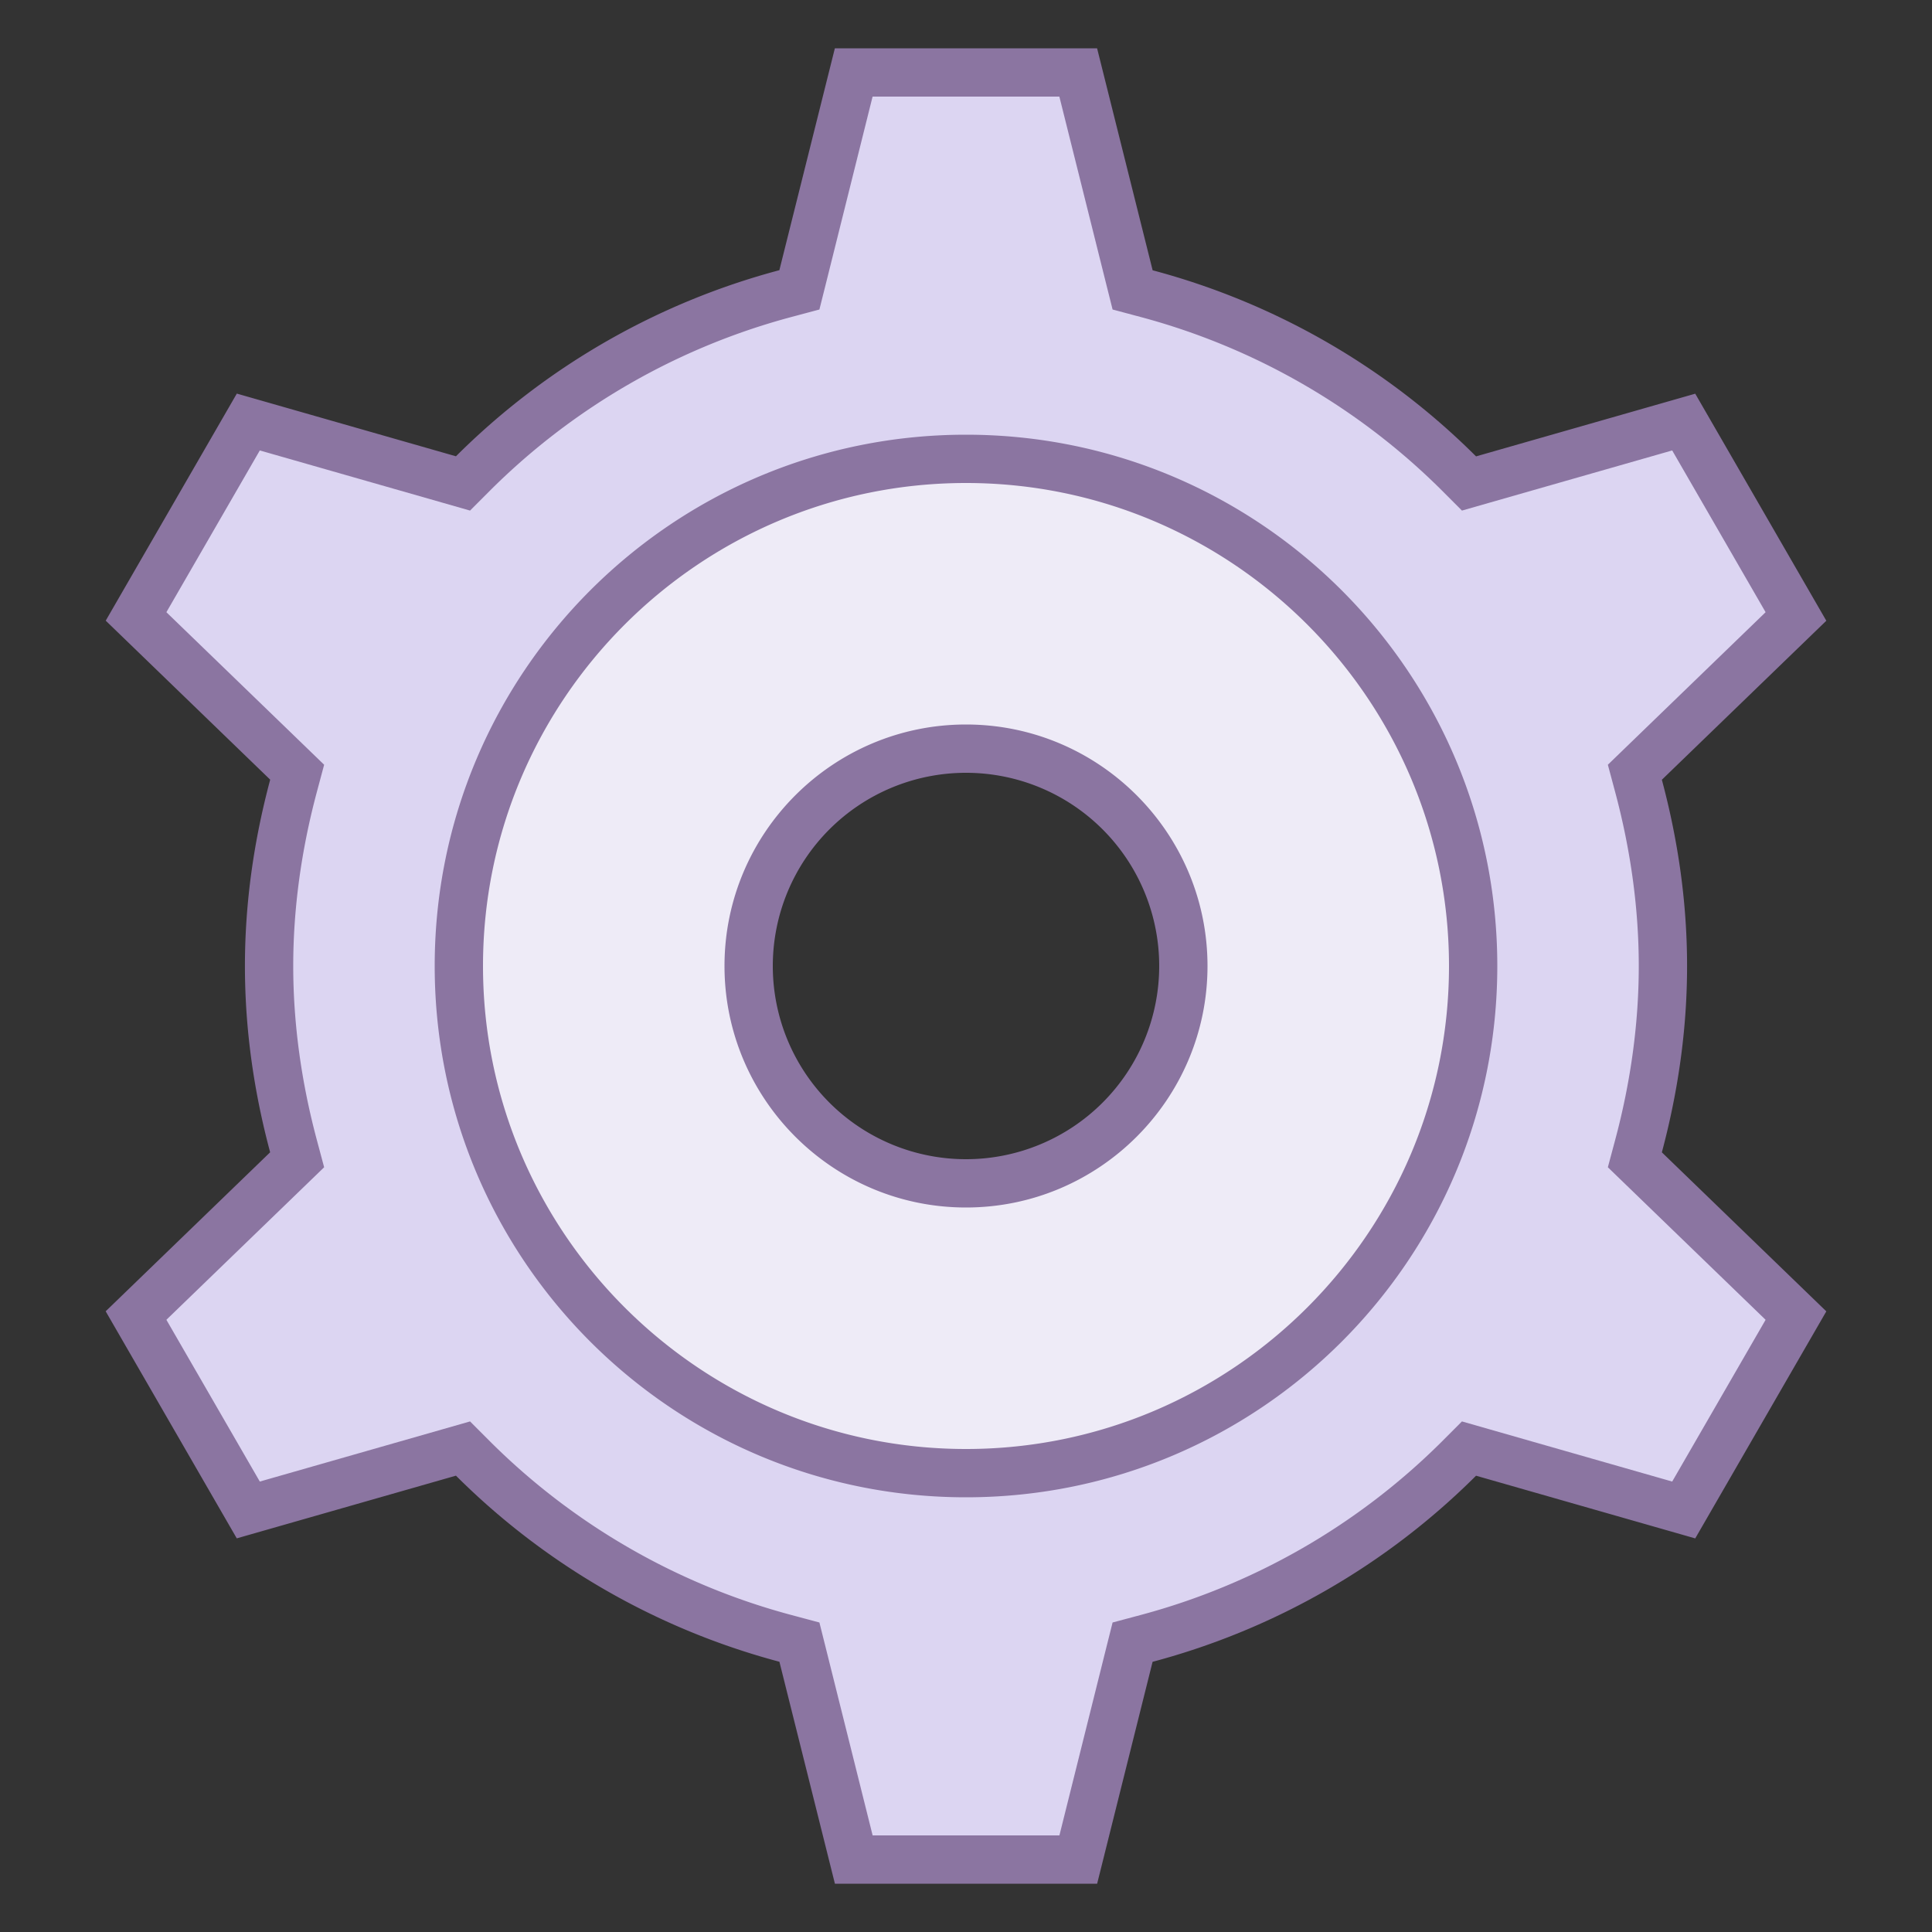 <svg viewBox="0 0 40 40" xmlns="http://www.w3.org/2000/svg"><rect x="0" y="0" width="40" height="40" fill="#333333" stroke="none"/><path d="M17.676 38.5l-1.125-4.501-.284-.076a14.432 14.432 0 01-6.473-3.724l-.208-.208-4.445 1.271-2.324-4.025 3.335-3.225-.076-.284c-.335-1.253-.505-2.508-.505-3.728s.17-2.475.504-3.729l.076-.284-3.335-3.225L5.14 8.737l4.445 1.271.208-.208a14.433 14.433 0 016.473-3.724L16.55 6l1.126-4.5h4.647l1.125 4.501.284.076a14.424 14.424 0 016.473 3.724l.208.208 4.445-1.271 2.324 4.025-3.335 3.225.076.284c.335 1.253.505 2.507.505 3.728 0 1.22-.17 2.475-.504 3.729l-.076.284 3.335 3.224-2.324 4.026-4.445-1.272-.208.208a14.428 14.428 0 01-6.473 3.724l-.284.076-1.125 4.501h-4.648zM20 12.036c-4.392 0-7.964 3.573-7.964 7.964s3.573 7.964 7.964 7.964 7.964-3.573 7.964-7.964-3.572-7.964-7.964-7.964z" fill="#dcd5f2"></path><path d="M21.933 2l.959 3.837.143.571.569.152a13.937 13.937 0 016.248 3.594l.416.417.566-.162 3.787-1.083 1.934 3.349-2.843 2.749-.423.409.152.568c.324 1.211.488 2.422.488 3.599s-.164 2.388-.488 3.599l-.152.568.423.409 2.843 2.749-1.934 3.349-3.787-1.083-.566-.162-.416.417a13.931 13.931 0 01-6.248 3.594l-.569.152-.143.571L21.934 38h-3.867l-.959-3.837-.143-.571-.569-.152a13.931 13.931 0 01-6.248-3.594l-.416-.417-.566.162-3.787 1.083-1.934-3.349 2.843-2.749.423-.409-.152-.568c-.324-1.211-.488-2.422-.488-3.599s.164-2.388.488-3.599l.152-.568-.423-.409-2.843-2.749 1.934-3.349 3.787 1.083.566.162.416-.417a13.931 13.931 0 016.248-3.594l.569-.152.143-.571L18.066 2h3.867M20 28.464c4.667 0 8.464-3.797 8.464-8.464S24.667 11.536 20 11.536 11.536 15.333 11.536 20s3.797 8.464 8.464 8.464M22.714 1h-5.429l-1.149 4.594A14.91 14.91 0 009.44 9.447L4.903 8.149 2.189 12.85l3.405 3.292c-.33 1.233-.523 2.522-.523 3.858s.192 2.625.522 3.857l-3.405 3.292 2.714 4.701 4.538-1.298a14.913 14.913 0 006.697 3.853L17.286 39h5.429l1.148-4.594a14.913 14.913 0 006.697-3.853l4.538 1.298 2.714-4.701-3.405-3.292c.329-1.232.522-2.521.522-3.857s-.192-2.625-.522-3.857l3.405-3.292-2.714-4.701-4.538 1.298a14.91 14.91 0 00-6.696-3.853L22.714 1zM20 27.464a7.464 7.464 0 110-14.929 7.464 7.464 0 010 14.929z" fill="#8b75a1"></path><g><path d="M20 30.5c-5.79 0-10.5-4.71-10.5-10.5S14.21 9.5 20 9.5 30.5 14.21 30.5 20 25.79 30.5 20 30.5zm0-15c-2.481 0-4.5 2.019-4.5 4.5s2.019 4.5 4.5 4.5 4.5-2.019 4.5-4.5-2.019-4.5-4.5-4.5z" fill="#eeebf7"></path><path d="M20 10c5.514 0 10 4.486 10 10s-4.486 10-10 10-10-4.486-10-10 4.486-10 10-10m0 15c2.757 0 5-2.243 5-5s-2.243-5-5-5-5 2.243-5 5 2.243 5 5 5m0-16C13.925 9 9 13.925 9 20s4.925 11 11 11 11-4.925 11-11S26.075 9 20 9zm0 15a4 4 0 110-8 4 4 0 010 8z" fill="#8b75a1"></path></g></svg>